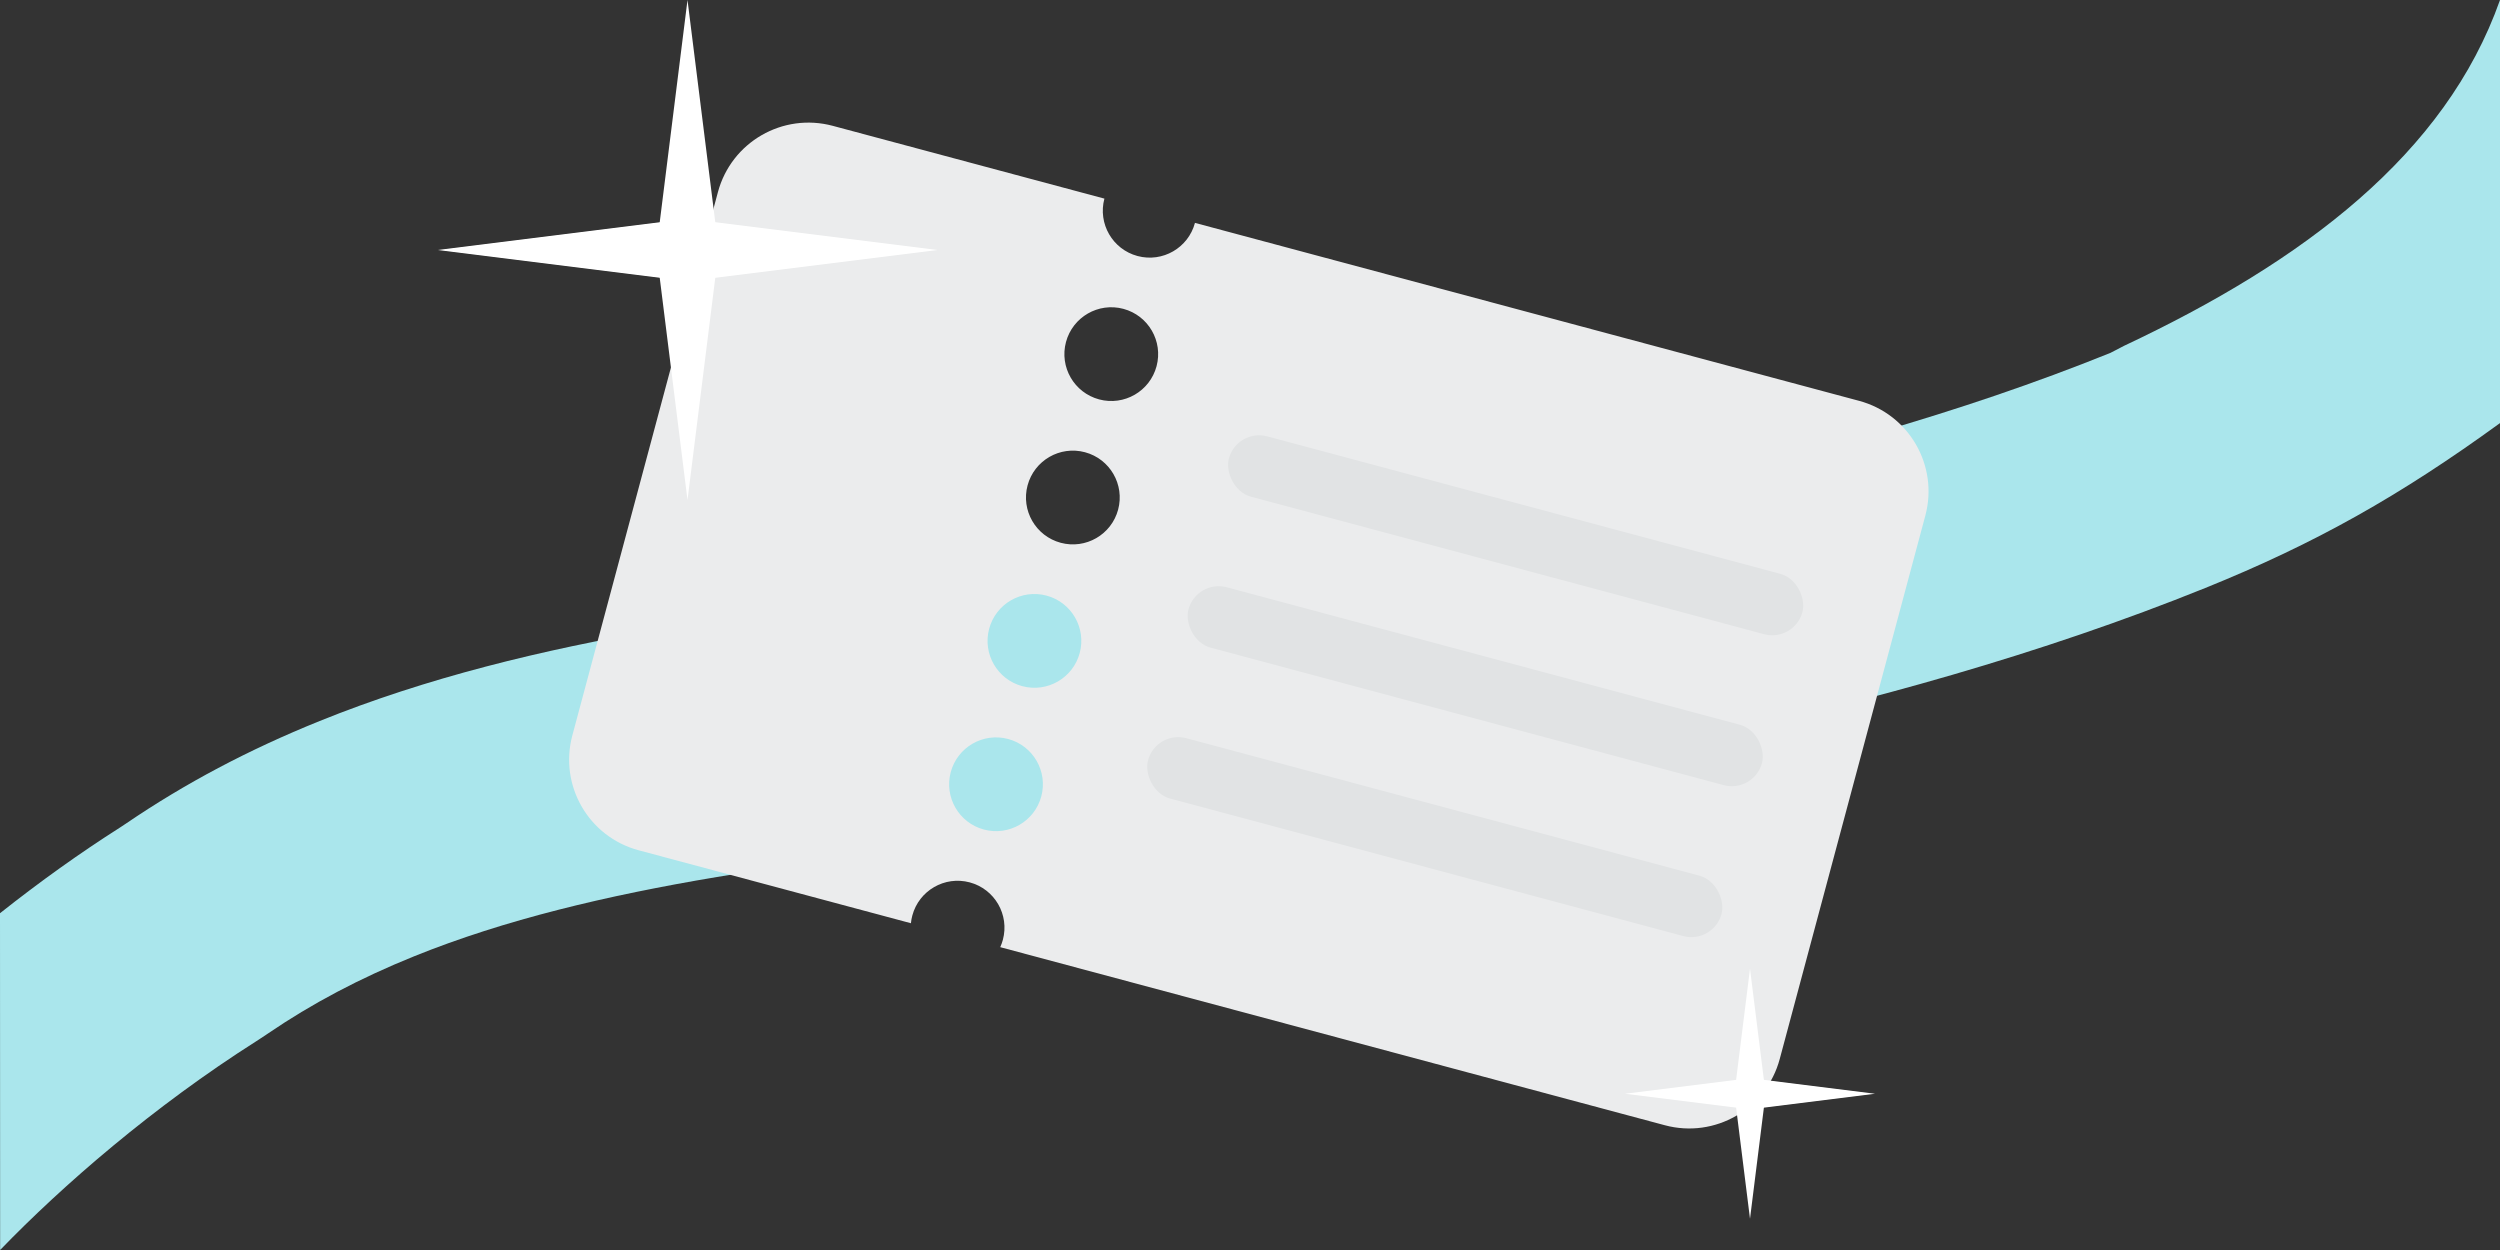 <svg width="320" height="160" viewBox="0 0 320 160" fill="none" xmlns="http://www.w3.org/2000/svg">
    <rect x="0" y="0" width="320" height="160" fill="#333333" stroke="none"/>
    <path
        d="M32.844 133.25C19.637 141.635 8.02 151.714 0.017 160L0 116.892C5.11 112.844 10.24 109.178 15.373 105.914L16.121 105.419C23.686 100.269 31.796 95.974 40.912 92.292C68.199 81.266 99.679 77.915 133.003 74.371L133.107 74.36C139.937 73.633 146.992 72.883 154.137 72.047C185.879 68.34 231.764 60.669 270.137 45.168L271.869 44.269C294.848 33.456 313.03 19.755 320 0L320 54.156C307.174 63.472 296.354 69.573 282.259 75.268C240.546 92.12 191.606 100.349 157.892 104.287C150.721 105.126 143.715 105.871 136.931 106.593L136.779 106.609L136.707 106.616L136.431 106.646C105.415 109.945 76.124 113.062 53.034 122.394C46.051 125.214 39.908 128.461 34.252 132.321L34.043 132.463L32.844 133.25Z"
        fill="#AAE6EC" />
    <path fill-rule="evenodd" clip-rule="evenodd"
        d="M152.956 28.529C152.098 31.73 148.808 33.629 145.607 32.772C142.406 31.914 140.507 28.624 141.364 25.423L106.591 16.106C100.19 14.39 93.609 18.189 91.894 24.591L73.259 94.138C71.544 100.539 75.343 107.119 81.745 108.835L116.598 118.174C116.629 117.845 116.688 117.515 116.777 117.186C117.634 113.985 120.924 112.086 124.125 112.944C127.326 113.801 129.225 117.091 128.368 120.292C128.28 120.621 128.166 120.937 128.029 121.237L213.11 144.034C219.512 145.749 226.092 141.95 227.807 135.549L246.442 66.002C248.158 59.601 244.359 53.02 237.957 51.305L152.956 28.529ZM140.69 51.124C143.89 51.982 147.18 50.083 148.038 46.882C148.896 43.681 146.996 40.391 143.795 39.533C140.595 38.676 137.305 40.575 136.447 43.776C135.589 46.977 137.489 50.267 140.69 51.124ZM143.12 65.234C142.263 68.435 138.973 70.335 135.772 69.477C132.571 68.619 130.672 65.329 131.529 62.129C132.387 58.928 135.677 57.028 138.878 57.886C142.079 58.743 143.978 62.033 143.12 65.234ZM130.854 87.83C134.055 88.687 137.345 86.788 138.203 83.587C139.061 80.386 137.161 77.096 133.96 76.238C130.759 75.381 127.469 77.28 126.612 80.481C125.754 83.682 127.654 86.972 130.854 87.83ZM133.285 101.94C132.428 105.14 129.138 107.04 125.937 106.182C122.736 105.324 120.837 102.034 121.694 98.834C122.552 95.633 125.842 93.733 129.043 94.591C132.243 95.449 134.143 98.739 133.285 101.94Z"
        fill="#EBECED" />
    <rect x="158.335" y="54.817" width="76" height="8" rx="4" transform="rotate(15 158.335 54.817)" fill="#E1E3E4" />
    <rect x="153.159" y="74.136" width="76" height="8" rx="4" transform="rotate(15 153.159 74.136)" fill="#E1E3E4" />
    <rect x="147.982" y="93.454" width="76" height="8" rx="4" transform="rotate(15 147.982 93.454)" fill="#E1E3E4" />
    <path d="M88 0L84 32H92L88 0Z" fill="white" />
    <path d="M120 32L88 28V36L120 32Z" fill="white" />
    <path d="M88 64L92 32H84L88 64Z" fill="white" />
    <path d="M56 32L88 36V28L56 32Z" fill="white" />
    <path d="M224 124L222 140H226L224 124Z" fill="white" />
    <path d="M240 140L224 138V142L240 140Z" fill="white" />
    <path d="M224 156L226 140H222L224 156Z" fill="white" />
    <path d="M208 140L224 142V138L208 140Z" fill="white" />
</svg>